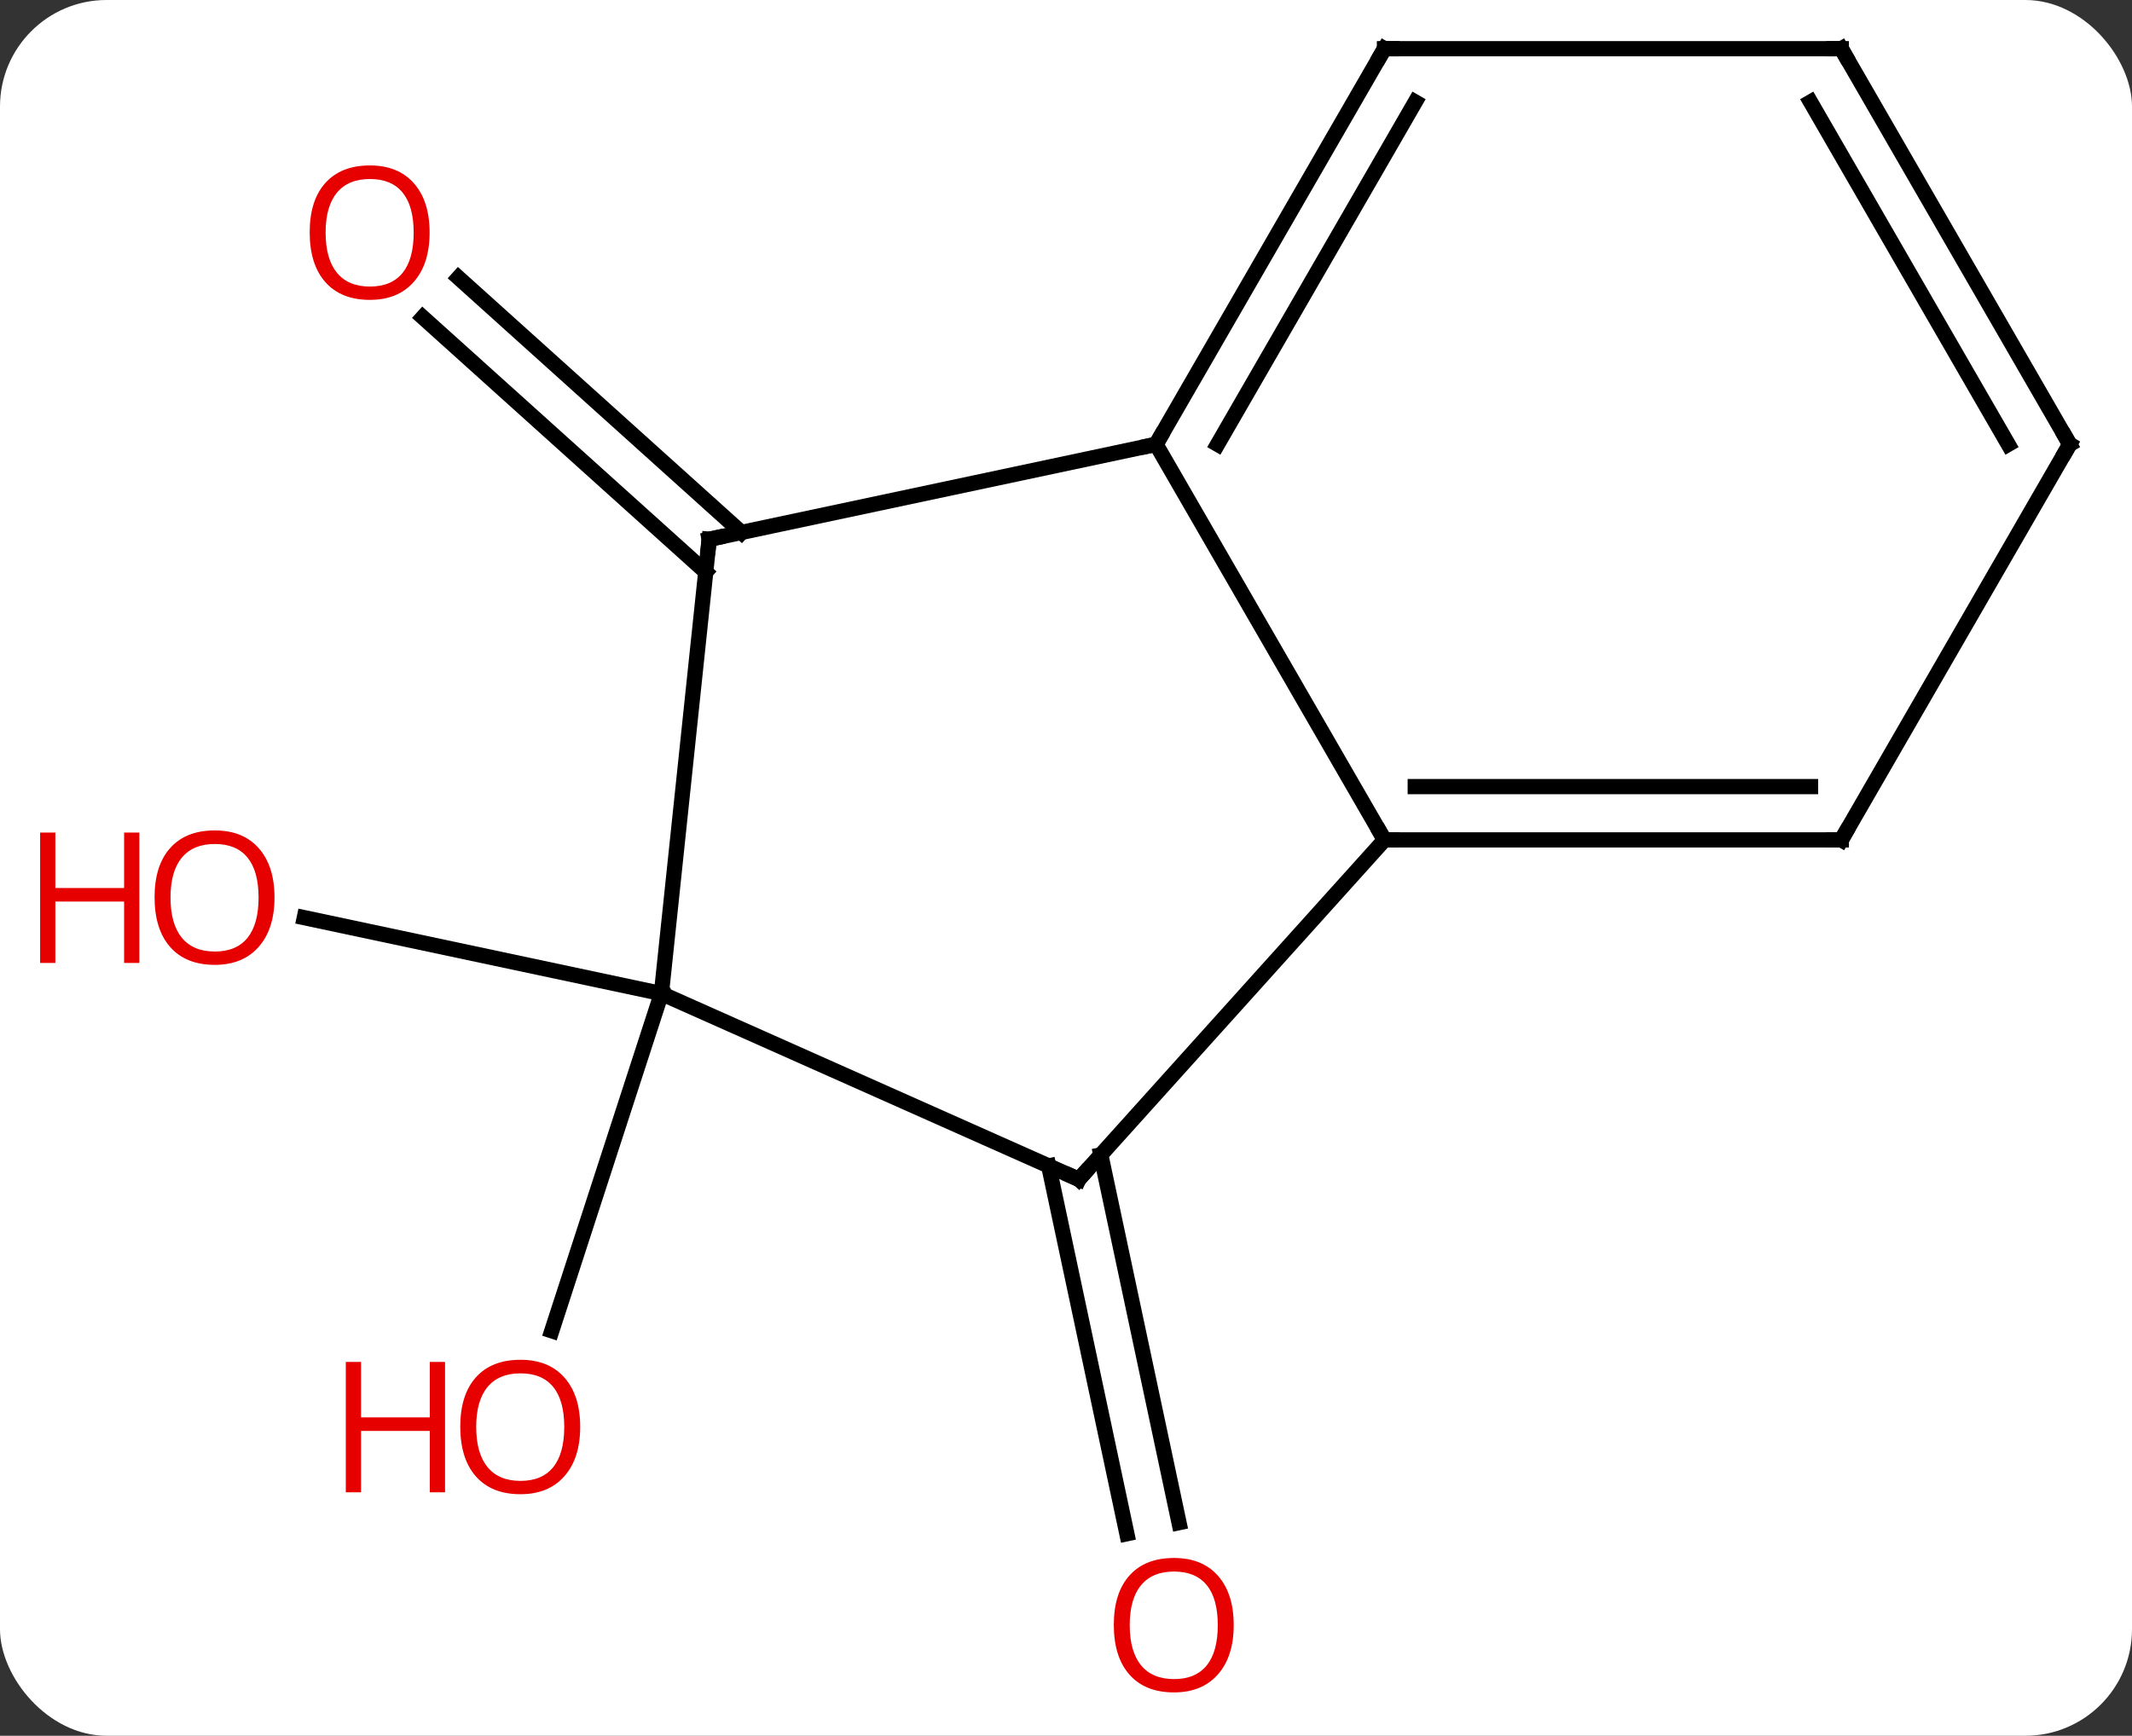 <svg width="140" viewBox="0 0 140 114" style="fill-opacity:1; color-rendering:auto; color-interpolation:auto; text-rendering:auto; stroke:black; stroke-linecap:square; stroke-miterlimit:10; shape-rendering:auto; stroke-opacity:1; fill:black; stroke-dasharray:none; font-weight:normal; stroke-width:1; font-family:'Open Sans'; font-style:normal; stroke-linejoin:miter; font-size:12; stroke-dashoffset:0; image-rendering:auto;" height="114" class="cas-substance-image" xmlns:xlink="http://www.w3.org/1999/xlink" xmlns="http://www.w3.org/2000/svg"><rect x="0" y="0" width="140" height="114" fill="#333333" stroke="none"/><svg class="cas-substance-single-component"><rect y="0" x="0" width="140" stroke="none" ry="7" rx="7" height="114" fill="white" class="cas-substance-group"/><svg y="0" x="0" width="140" viewBox="0 0 140 114" style="fill:black;" height="114" class="cas-substance-single-component-image"><svg><g><g transform="translate(75,55)" style="text-rendering:geometricPrecision; color-rendering:optimizeQuality; color-interpolation:linearRGB; stroke-linecap:butt; image-rendering:optimizeQuality;"><line y2="20.848" y1="45.004" x2="-2.714" x1="2.421" style="fill:none;"/><line y2="21.575" y1="45.732" x2="-6.137" x1="-1.003" style="fill:none;"/><line y2="-17.43" y1="-34.16" x2="-28.657" x1="-47.237" style="fill:none;"/><line y2="-20.031" y1="-36.761" x2="-26.315" x1="-44.895" style="fill:none;"/><line y2="10.254" y1="5.27" x2="-31.569" x1="-55.018" style="fill:none;"/><line y2="10.254" y1="32.405" x2="-31.569" x1="-38.766" style="fill:none;"/><line y2="-25.818" y1="0.162" x2="0.912" x1="15.912" style="fill:none;"/><line y2="22.455" y1="0.162" x2="-4.161" x1="15.912" style="fill:none;"/><line y2="0.162" y1="0.162" x2="45.912" x1="15.912" style="fill:none;"/><line y2="-3.338" y1="-3.338" x2="43.891" x1="17.933" style="fill:none;"/><line y2="-19.581" y1="-25.818" x2="-28.431" x1="0.912" style="fill:none;"/><line y2="-51.801" y1="-25.818" x2="15.912" x1="0.912" style="fill:none;"/><line y2="-48.301" y1="-25.818" x2="17.933" x1="4.954" style="fill:none;"/><line y2="10.254" y1="22.455" x2="-31.569" x1="-4.161" style="fill:none;"/><line y2="-25.818" y1="0.162" x2="60.912" x1="45.912" style="fill:none;"/><line y2="10.254" y1="-19.581" x2="-31.569" x1="-28.431" style="fill:none;"/><line y2="-51.801" y1="-51.801" x2="45.912" x1="15.912" style="fill:none;"/><line y2="-51.801" y1="-25.818" x2="45.912" x1="60.912" style="fill:none;"/><line y2="-48.301" y1="-25.818" x2="43.891" x1="56.871" style="fill:none;"/></g><g transform="translate(75,55)" style="fill:rgb(230,0,0); text-rendering:geometricPrecision; color-rendering:optimizeQuality; image-rendering:optimizeQuality; font-family:'Open Sans'; stroke:rgb(230,0,0); color-interpolation:linearRGB;"><path style="stroke:none;" d="M6.013 51.731 Q6.013 53.793 4.974 54.973 Q3.935 56.153 2.092 56.153 Q0.201 56.153 -0.83 54.989 Q-1.861 53.824 -1.861 51.715 Q-1.861 49.621 -0.83 48.473 Q0.201 47.324 2.092 47.324 Q3.951 47.324 4.982 48.496 Q6.013 49.668 6.013 51.731 ZM-0.815 51.731 Q-0.815 53.465 -0.072 54.371 Q0.67 55.278 2.092 55.278 Q3.514 55.278 4.24 54.379 Q4.967 53.481 4.967 51.731 Q4.967 49.996 4.24 49.106 Q3.514 48.215 2.092 48.215 Q0.67 48.215 -0.072 49.114 Q-0.815 50.012 -0.815 51.731 Z"/><path style="stroke:none;" d="M-46.789 -39.727 Q-46.789 -37.665 -47.829 -36.485 Q-48.868 -35.305 -50.711 -35.305 Q-52.602 -35.305 -53.633 -36.469 Q-54.664 -37.634 -54.664 -39.743 Q-54.664 -41.837 -53.633 -42.985 Q-52.602 -44.134 -50.711 -44.134 Q-48.852 -44.134 -47.821 -42.962 Q-46.789 -41.79 -46.789 -39.727 ZM-53.618 -39.727 Q-53.618 -37.993 -52.875 -37.087 Q-52.133 -36.18 -50.711 -36.18 Q-49.289 -36.18 -48.563 -37.079 Q-47.836 -37.977 -47.836 -39.727 Q-47.836 -41.462 -48.563 -42.352 Q-49.289 -43.243 -50.711 -43.243 Q-52.133 -43.243 -52.875 -42.344 Q-53.618 -41.446 -53.618 -39.727 Z"/><path style="stroke:none;" d="M-56.974 3.947 Q-56.974 6.009 -58.014 7.189 Q-59.053 8.369 -60.896 8.369 Q-62.787 8.369 -63.818 7.205 Q-64.85 6.04 -64.85 3.931 Q-64.85 1.837 -63.818 0.689 Q-62.787 -0.46 -60.896 -0.46 Q-59.037 -0.46 -58.006 0.712 Q-56.974 1.884 -56.974 3.947 ZM-63.803 3.947 Q-63.803 5.681 -63.06 6.587 Q-62.318 7.494 -60.896 7.494 Q-59.474 7.494 -58.748 6.595 Q-58.021 5.697 -58.021 3.947 Q-58.021 2.212 -58.748 1.322 Q-59.474 0.431 -60.896 0.431 Q-62.318 0.431 -63.06 1.329 Q-63.803 2.228 -63.803 3.947 Z"/><path style="stroke:none;" d="M-65.85 8.244 L-66.85 8.244 L-66.85 4.212 L-71.365 4.212 L-71.365 8.244 L-72.365 8.244 L-72.365 -0.319 L-71.365 -0.319 L-71.365 3.322 L-66.85 3.322 L-66.85 -0.319 L-65.85 -0.319 L-65.85 8.244 Z"/><path style="stroke:none;" d="M-36.901 38.714 Q-36.901 40.776 -37.941 41.956 Q-38.98 43.136 -40.823 43.136 Q-42.714 43.136 -43.745 41.971 Q-44.776 40.807 -44.776 38.698 Q-44.776 36.604 -43.745 35.456 Q-42.714 34.307 -40.823 34.307 Q-38.964 34.307 -37.933 35.479 Q-36.901 36.651 -36.901 38.714 ZM-43.73 38.714 Q-43.73 40.448 -42.987 41.354 Q-42.245 42.261 -40.823 42.261 Q-39.401 42.261 -38.675 41.362 Q-37.948 40.464 -37.948 38.714 Q-37.948 36.979 -38.675 36.089 Q-39.401 35.198 -40.823 35.198 Q-42.245 35.198 -42.987 36.096 Q-43.73 36.995 -43.73 38.714 Z"/><path style="stroke:none;" d="M-45.776 43.011 L-46.776 43.011 L-46.776 38.979 L-51.292 38.979 L-51.292 43.011 L-52.292 43.011 L-52.292 34.448 L-51.292 34.448 L-51.292 38.089 L-46.776 38.089 L-46.776 34.448 L-45.776 34.448 L-45.776 43.011 Z"/></g><g transform="translate(75,55)" style="stroke-linecap:butt; text-rendering:geometricPrecision; color-rendering:optimizeQuality; image-rendering:optimizeQuality; font-family:'Open Sans'; color-interpolation:linearRGB; stroke-miterlimit:5;"><path style="fill:none;" d="M16.412 0.162 L15.912 0.162 L15.662 -0.271"/><path style="fill:none;" d="M1.162 -26.251 L0.912 -25.818 L0.423 -25.714"/><path style="fill:none;" d="M-3.826 22.083 L-4.161 22.455 L-4.618 22.252"/><path style="fill:none;" d="M45.412 0.162 L45.912 0.162 L46.162 -0.271"/><path style="fill:none;" d="M-27.942 -19.685 L-28.431 -19.581 L-28.483 -19.084"/><path style="fill:none;" d="M15.662 -51.368 L15.912 -51.801 L16.412 -51.801"/><path style="fill:none;" d="M60.662 -25.385 L60.912 -25.818 L60.662 -26.251"/><path style="fill:none;" d="M45.412 -51.801 L45.912 -51.801 L46.162 -51.368"/></g></g></svg></svg></svg></svg>